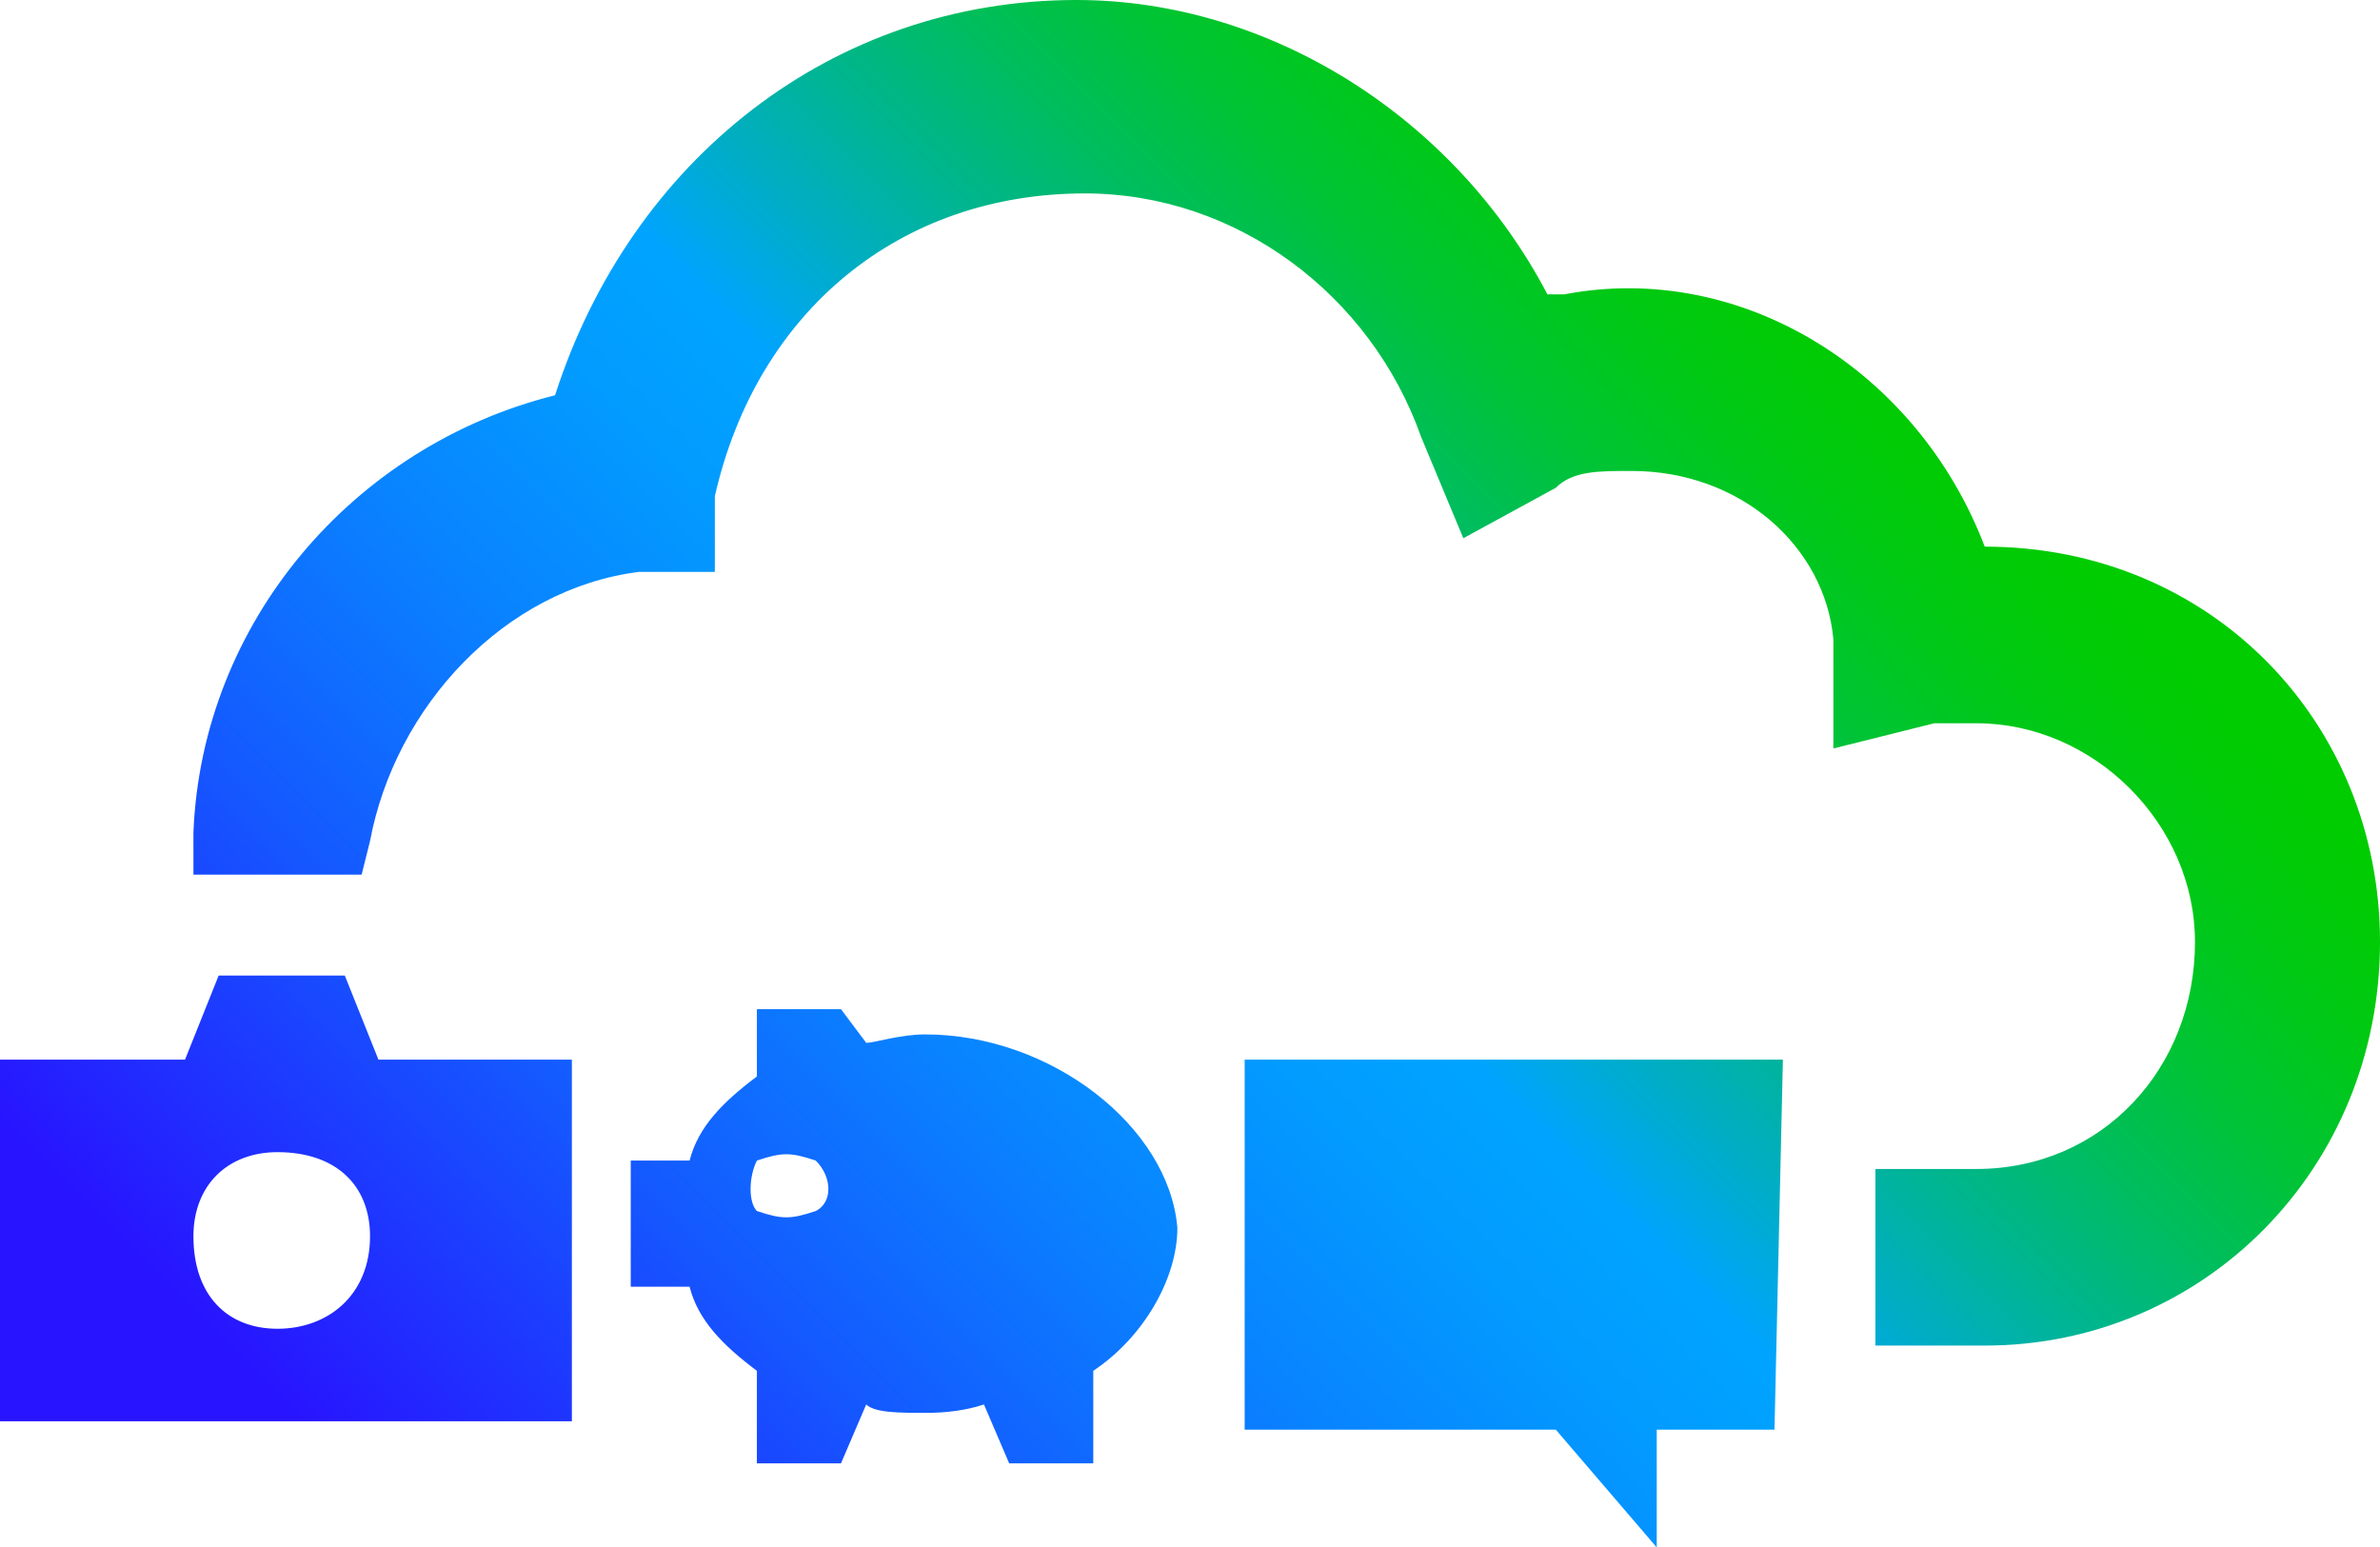 <?xml version="1.0" encoding="utf-8"?>
<!-- Generator: Adobe Illustrator 26.4.1, SVG Export Plug-In . SVG Version: 6.00 Build 0)  -->
<svg version="1.1" id="Layer_1" xmlns="http://www.w3.org/2000/svg" xmlns:xlink="http://www.w3.org/1999/xlink" x="0px" y="0px"
	 viewBox="0 0 28.3 18.4" style="enable-background:new 0 0 28.3 18.4;" xml:space="preserve">
<style type="text/css">
	.st0{fill-rule:evenodd;clip-rule:evenodd;fill:url(#SVGID_1_);}
</style>
<linearGradient id="SVGID_1_" gradientUnits="userSpaceOnUse" x1="4.44" y1="-0.2" x2="22.434" y2="17.794" gradientTransform="matrix(1 0 0 -1 0 21.2)">
	<stop  offset="0.1" style="stop-color:#2814FF"/>
	<stop  offset="0.143" style="stop-color:#2324FF"/>
	<stop  offset="0.3" style="stop-color:#145BFF"/>
	<stop  offset="0.435" style="stop-color:#0983FF"/>
	<stop  offset="0.542" style="stop-color:#029BFF"/>
	<stop  offset="0.607" style="stop-color:#00A4FF"/>
	<stop  offset="0.655" style="stop-color:#00ACCE"/>
	<stop  offset="0.722" style="stop-color:#00B590"/>
	<stop  offset="0.785" style="stop-color:#00BD5D"/>
	<stop  offset="0.845" style="stop-color:#00C434"/>
	<stop  offset="0.899" style="stop-color:#00C818"/>
	<stop  offset="0.946" style="stop-color:#00CB06"/>
	<stop  offset="0.98" style="stop-color:#00CC00"/>
</linearGradient>
<path class="st0" d="M4.5,12.6c-0.4-1-0.4-1-0.4-1c-1.5,0-1.5,0-1.5,0c-0.4,1-0.4,1-0.4,1c-2.2,0-2.2,0-2.2,0c0,4.3,0,4.3,0,4.3
	c6.8,0,6.8,0,6.8,0c0-4.3,0-4.3,0-4.3H4.5L4.5,12.6L4.5,12.6z M3.3,15.8c-0.6,0-1-0.4-1-1.1c0-0.6,0.4-1,1-1c0.7,0,1.1,0.4,1.1,1
	C4.4,15.4,3.9,15.8,3.3,15.8 M21.1,17c-1.4,0-1.4,0-1.4,0c0,1.4,0,1.4,0,1.4C18.5,17,18.5,17,18.5,17c-3.7,0-3.7,0-3.7,0
	c0-4.4,0-4.4,0-4.4c6.4,0,6.4,0,6.4,0L21.1,17L21.1,17L21.1,17z M11,12.3c-0.3,0-0.6,0.1-0.7,0.1C10,12,10,12,10,12c-1,0-1,0-1,0
	c0,0.8,0,0.8,0,0.8c-0.4,0.3-0.7,0.6-0.8,1c-0.7,0-0.7,0-0.7,0c0,1.5,0,1.5,0,1.5c0.7,0,0.7,0,0.7,0c0.1,0.4,0.4,0.7,0.8,1
	c0,1.1,0,1.1,0,1.1c1,0,1,0,1,0c0.3-0.7,0.3-0.7,0.3-0.7c0.1,0.1,0.4,0.1,0.7,0.1c0.1,0,0.4,0,0.7-0.1c0.3,0.7,0.3,0.7,0.3,0.7
	c1,0,1,0,1,0c0-1.1,0-1.1,0-1.1c0.6-0.4,1-1.1,1-1.7C13.9,13.4,12.5,12.3,11,12.3 M9.7,14.4c-0.3,0.1-0.4,0.1-0.7,0
	c-0.1-0.1-0.1-0.4,0-0.6c0.3-0.1,0.4-0.1,0.7,0C9.9,14,9.9,14.3,9.7,14.4 M28.3,11.2c0,2.7-2.1,4.8-4.7,4.8h-1.3v-2.1h1.2
	c1.5,0,2.6-1.2,2.6-2.7c0-1.4-1.2-2.6-2.6-2.6H23l-1.2,0.3V7.6c-0.1-1.1-1.1-2-2.4-2c-0.4,0-0.7,0-0.9,0.2l-1.1,0.6l-0.5-1.2
	c-0.6-1.7-2.2-2.9-4-2.9c-2.2,0-3.9,1.4-4.4,3.6v0.9H7.6C6,7,4.7,8.4,4.4,10l-0.1,0.4h-2V9.9c0.1-2.5,1.9-4.6,4.3-5.2
	C7.5,1.9,9.9,0,12.8,0c2.3,0,4.5,1.4,5.6,3.5c0.1,0,0.2,0,0.2,0c2.1-0.4,4.2,0.9,5,3C26.3,6.5,28.3,8.6,28.3,11.2z"/>
</svg>
